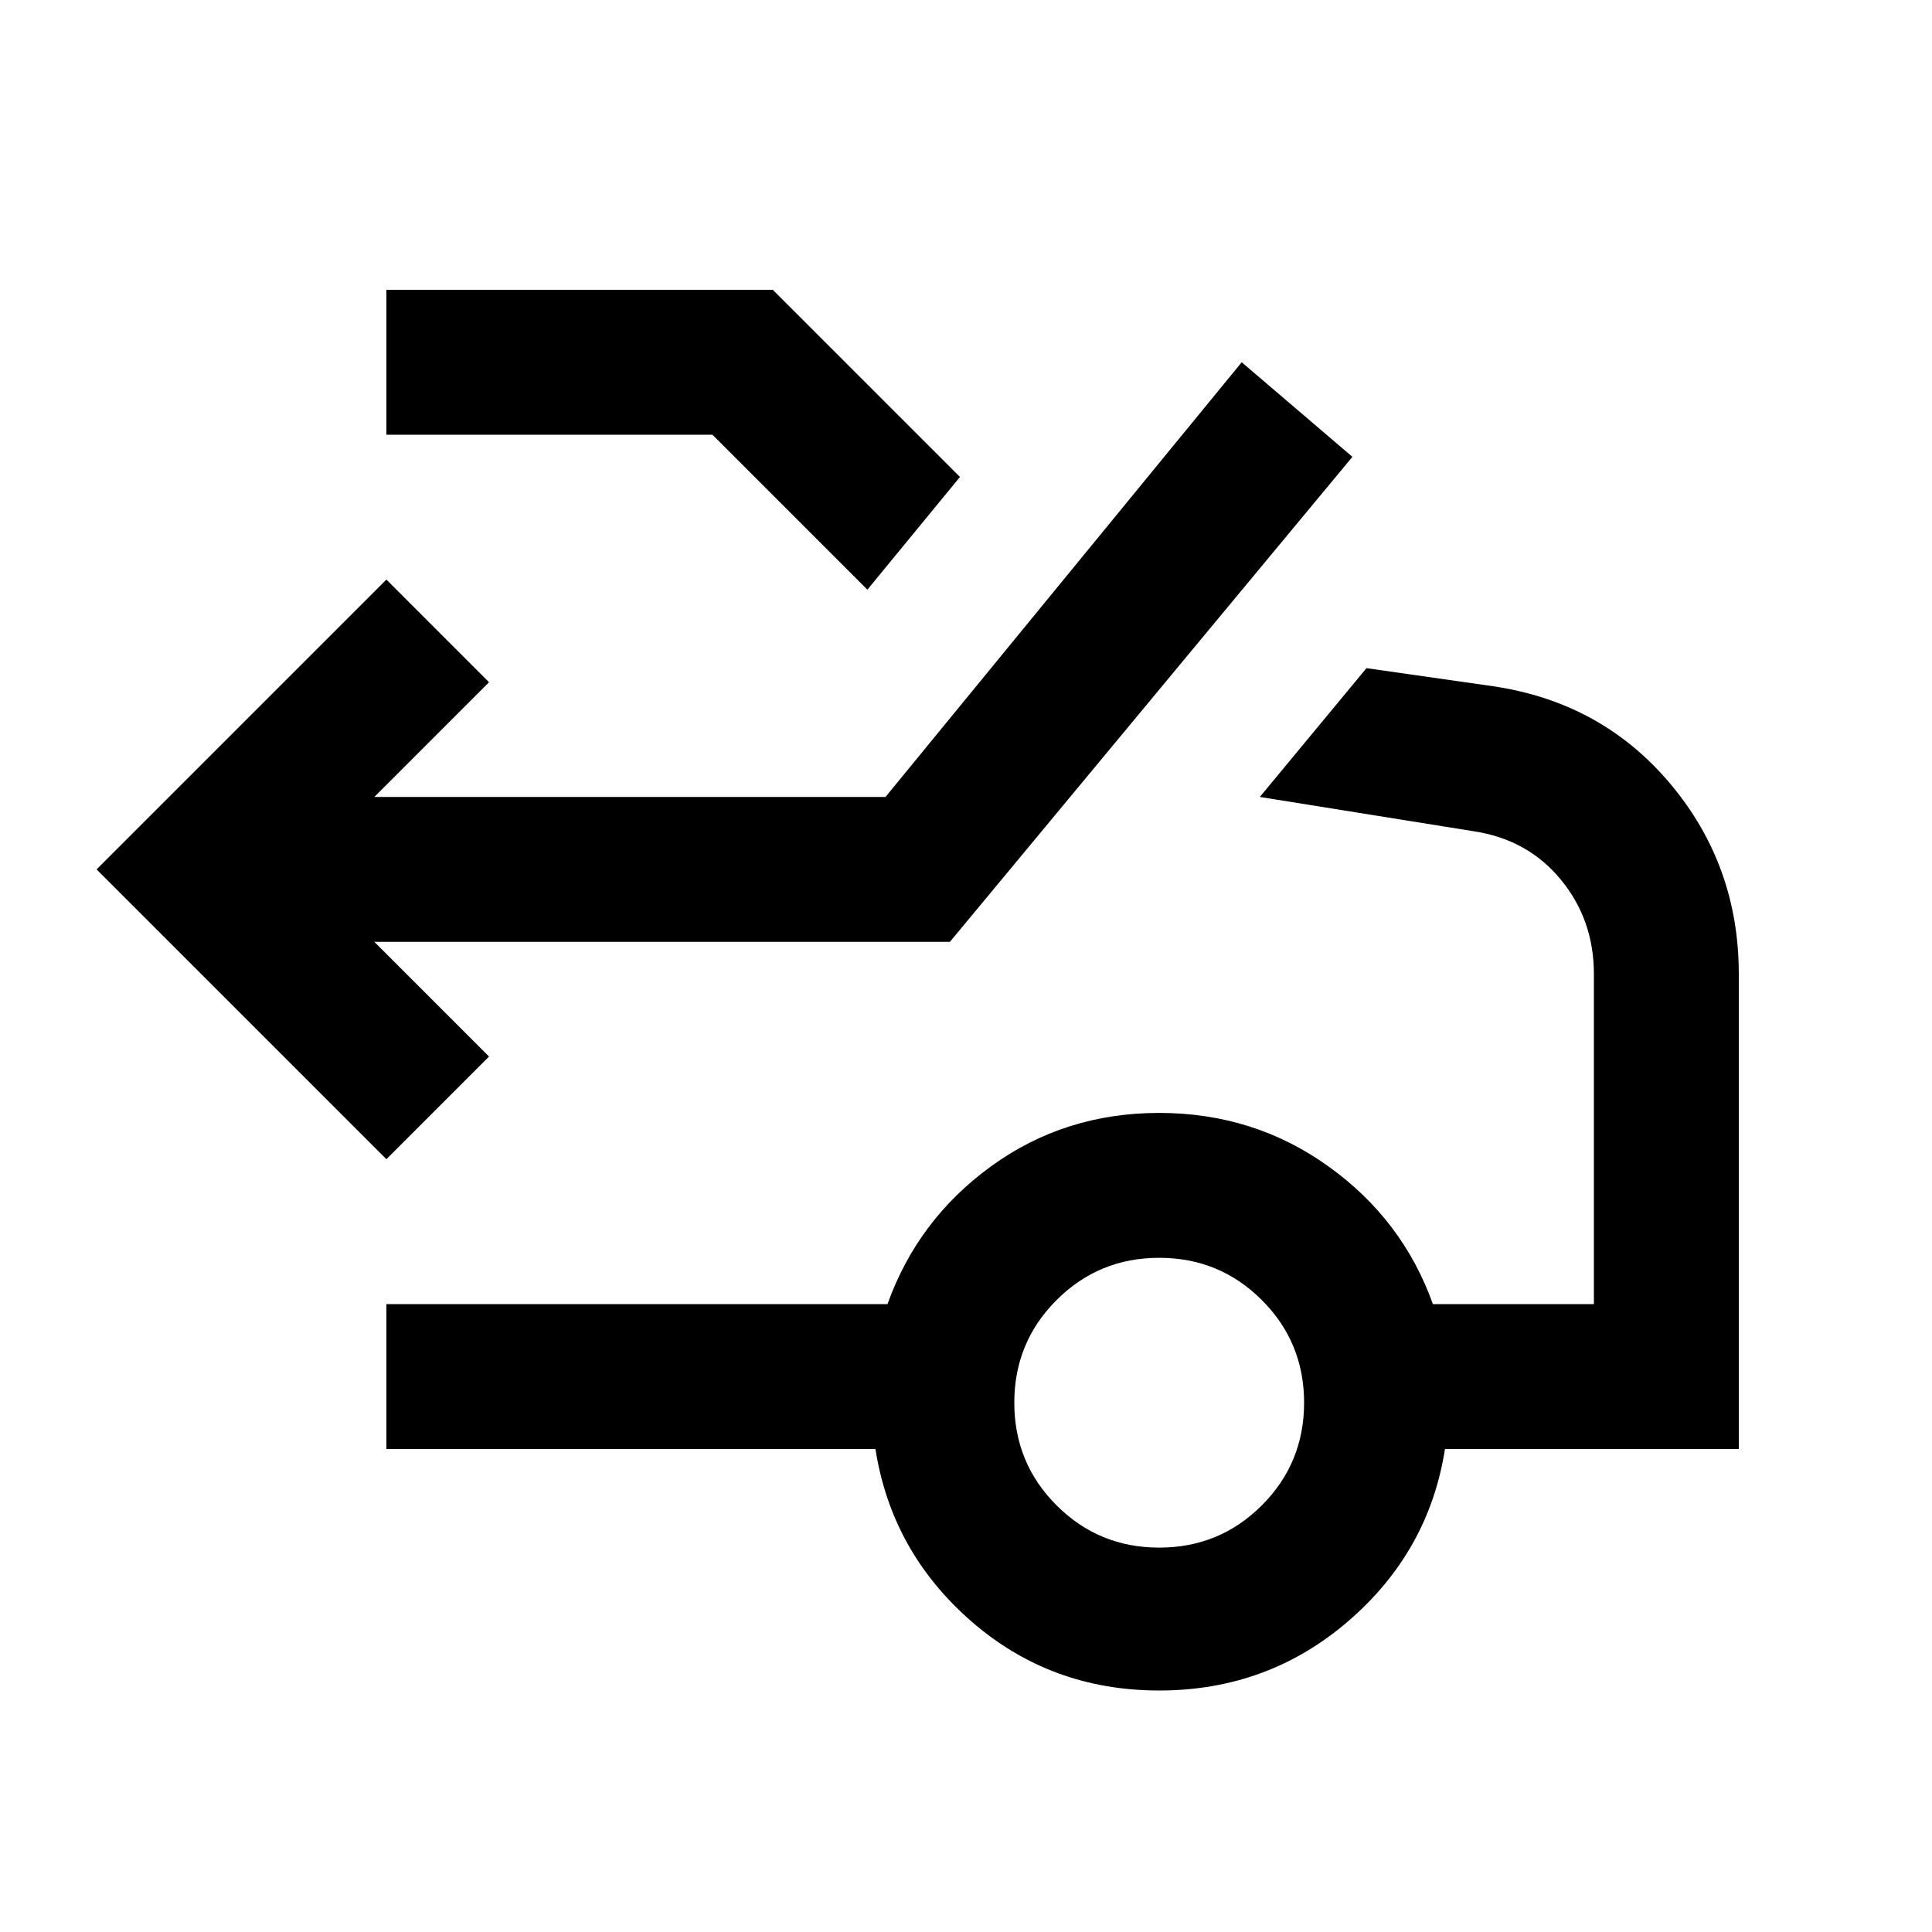 <svg xmlns="http://www.w3.org/2000/svg" height="20" viewBox="0 -960 960 960" width="20"><path d="M192-384 48-528l144-144 51 51-57 57h254l177-216 55 47-200 241H186l57 57-51 51Zm239-283-77-77H192v-72h192l93 93-46 56Zm145 476q30 0 51-21t21-51q0-30-21-51t-51-21q-30 0-51 21t-21 51q0 30 21 51t51 21Zm0 71q-54 0-93.5-34.5T435-240H192v-72h249q15-42 51.5-68.5T576-407q47 0 84 26.5t52 68.5h80v-164q0-27-16.5-47T732-547l-106-17 53-64 63 9q54 8 88 48.5t34 94.5v236H718q-8 51-48 85.5T576-120Z"/></svg>